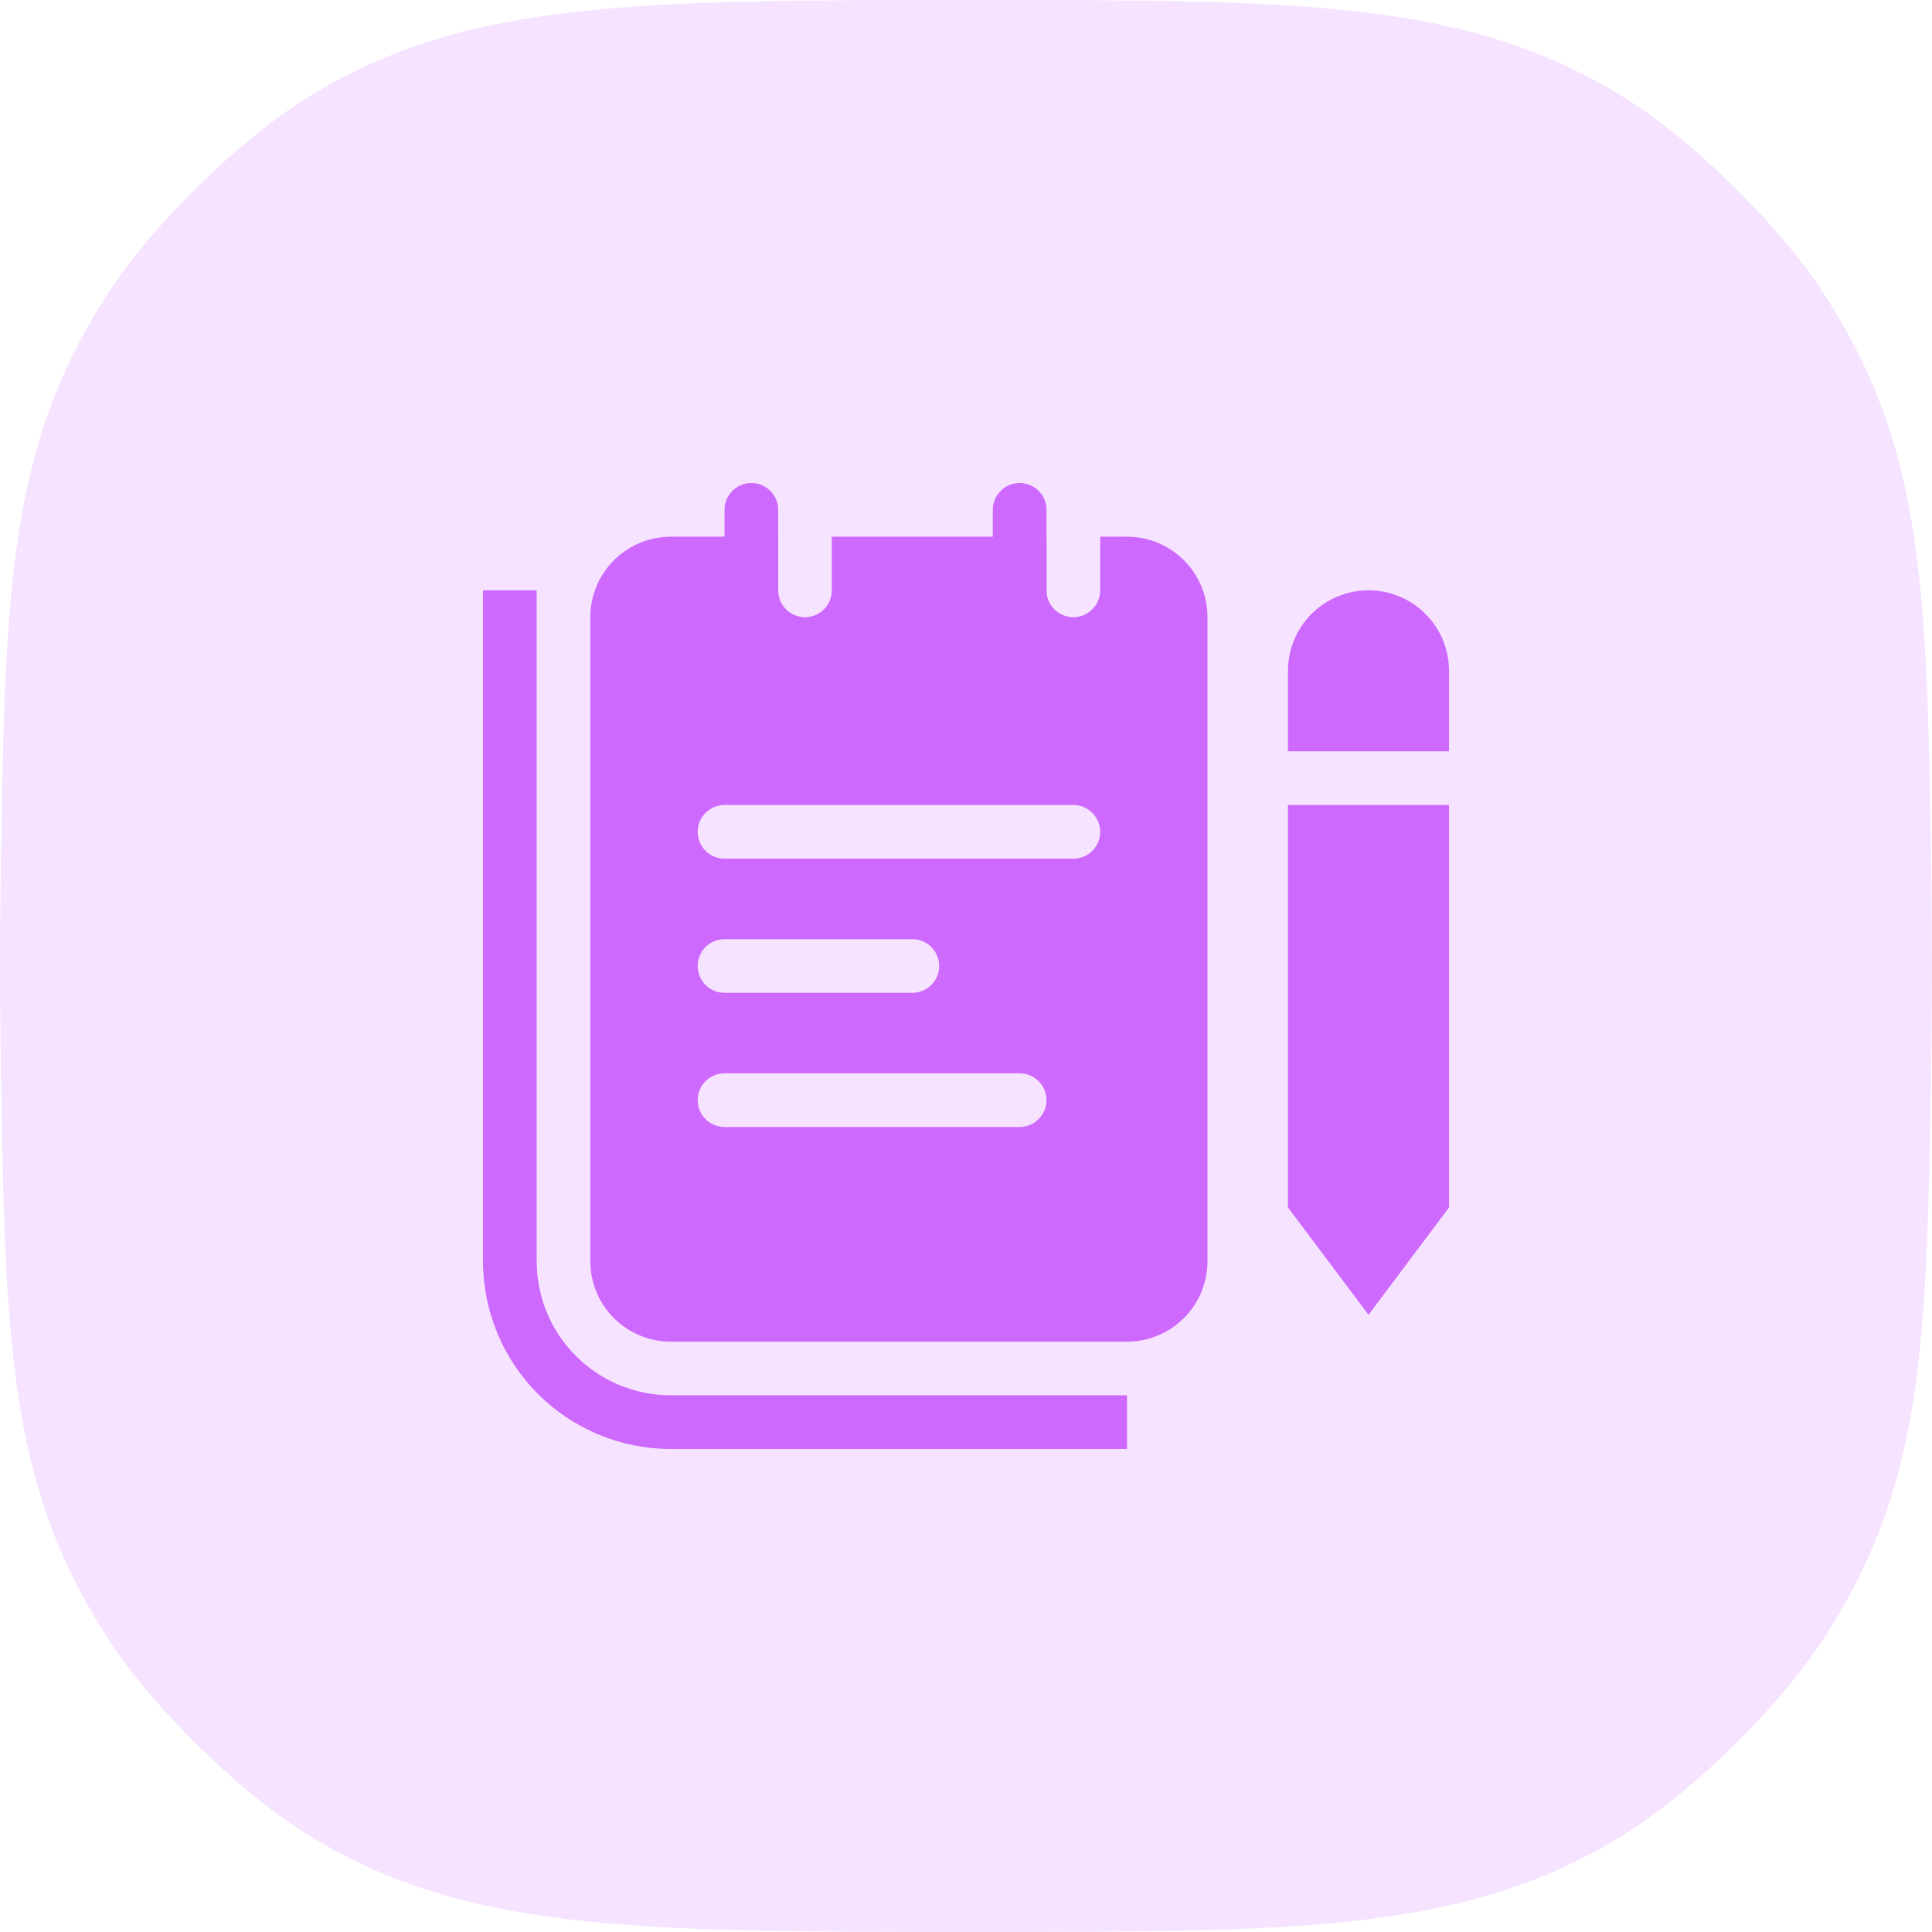 <svg width="24" height="24" viewBox="0 0 24 24" fill="none" xmlns="http://www.w3.org/2000/svg">
<path d="M12.11 24C7.858 24 5.732 24 3.773 22.759C2.937 22.23 1.898 21.207 1.357 20.379C0.087 18.438 0.061 16.642 0.008 13.052C0.003 12.707 1.38847e-07 12.357 1.43099e-07 12C1.4735e-07 11.643 0.003 11.293 0.008 10.948C0.061 7.358 0.087 5.562 1.357 3.621C1.898 2.793 2.937 1.77 3.773 1.241C5.732 6.83587e-08 7.858 9.37078e-08 12.11 1.44406e-07C16.211 1.93313e-07 18.262 2.17767e-07 20.22 1.239C21.044 1.76 22.101 2.799 22.635 3.615C23.905 5.553 23.933 7.278 23.99 10.727C23.996 11.141 24 11.565 24 12C24 12.435 23.996 12.859 23.99 13.273C23.933 16.723 23.905 18.447 22.635 20.385C22.101 21.201 21.044 22.241 20.22 22.761C18.262 24 16.211 24 12.11 24Z" fill="#F6E3FF"/>
<path fill-rule="evenodd" clip-rule="evenodd" d="M8.333 6.667H9.667V7.333C9.667 7.422 9.702 7.507 9.764 7.569C9.827 7.632 9.912 7.667 10 7.667C10.088 7.667 10.173 7.632 10.236 7.569C10.298 7.507 10.333 7.422 10.333 7.333V6.667H13V7.333C13 7.422 13.035 7.507 13.098 7.569C13.16 7.632 13.245 7.667 13.333 7.667C13.422 7.667 13.507 7.632 13.569 7.569C13.632 7.507 13.667 7.422 13.667 7.333V6.667H14C14.265 6.667 14.52 6.772 14.707 6.96C14.895 7.147 15 7.401 15 7.667V15.667C15 15.932 14.895 16.186 14.707 16.374C14.52 16.561 14.265 16.667 14 16.667H8.333C8.068 16.667 7.814 16.561 7.626 16.374C7.439 16.186 7.333 15.932 7.333 15.667V7.667C7.333 7.401 7.439 7.147 7.626 6.96C7.814 6.772 8.068 6.667 8.333 6.667ZM9 10C8.912 10 8.827 10.035 8.764 10.098C8.702 10.16 8.667 10.245 8.667 10.333C8.667 10.422 8.702 10.507 8.764 10.569C8.827 10.632 8.912 10.667 9 10.667H13.333C13.422 10.667 13.507 10.632 13.569 10.569C13.632 10.507 13.667 10.422 13.667 10.333C13.667 10.245 13.632 10.16 13.569 10.098C13.507 10.035 13.422 10 13.333 10H9ZM8.667 12C8.667 11.912 8.702 11.827 8.764 11.764C8.827 11.702 8.912 11.667 9 11.667H11.333C11.422 11.667 11.507 11.702 11.569 11.764C11.632 11.827 11.667 11.912 11.667 12C11.667 12.088 11.632 12.173 11.569 12.236C11.507 12.298 11.422 12.333 11.333 12.333H9C8.912 12.333 8.827 12.298 8.764 12.236C8.702 12.173 8.667 12.088 8.667 12ZM9 13.333C8.912 13.333 8.827 13.368 8.764 13.431C8.702 13.493 8.667 13.578 8.667 13.667C8.667 13.755 8.702 13.84 8.764 13.902C8.827 13.965 8.912 14 9 14H12.667C12.755 14 12.84 13.965 12.902 13.902C12.965 13.84 13 13.755 13 13.667C13 13.578 12.965 13.493 12.902 13.431C12.84 13.368 12.755 13.333 12.667 13.333H9Z" fill="#CD69FC"/>
<path fill-rule="evenodd" clip-rule="evenodd" d="M6.667 7.333V15.667C6.667 16.109 6.842 16.533 7.155 16.845C7.467 17.158 7.891 17.333 8.333 17.333H14V18H8.333C7.714 18 7.121 17.754 6.683 17.317C6.246 16.879 6 16.285 6 15.667V7.333H6.667ZM17 7.333C16.735 7.333 16.48 7.439 16.293 7.626C16.105 7.814 16 8.068 16 8.333V9.333H18V8.333C18 8.068 17.895 7.814 17.707 7.626C17.52 7.439 17.265 7.333 17 7.333ZM18 10H16V15L17 16.333L18 15V10ZM12.667 6C12.755 6 12.84 6.035 12.902 6.098C12.965 6.16 13 6.245 13 6.333V7.667C13 7.755 12.965 7.84 12.902 7.902C12.84 7.965 12.755 8 12.667 8C12.578 8 12.493 7.965 12.431 7.902C12.368 7.84 12.333 7.755 12.333 7.667V6.333C12.333 6.245 12.368 6.16 12.431 6.098C12.493 6.035 12.578 6 12.667 6ZM9.333 6C9.422 6 9.507 6.035 9.569 6.098C9.632 6.16 9.667 6.245 9.667 6.333V7.667C9.667 7.755 9.632 7.84 9.569 7.902C9.507 7.965 9.422 8 9.333 8C9.245 8 9.16 7.965 9.098 7.902C9.035 7.84 9 7.755 9 7.667V6.333C9 6.245 9.035 6.16 9.098 6.098C9.16 6.035 9.245 6 9.333 6Z" fill="#CD69FC"/>
</svg>
